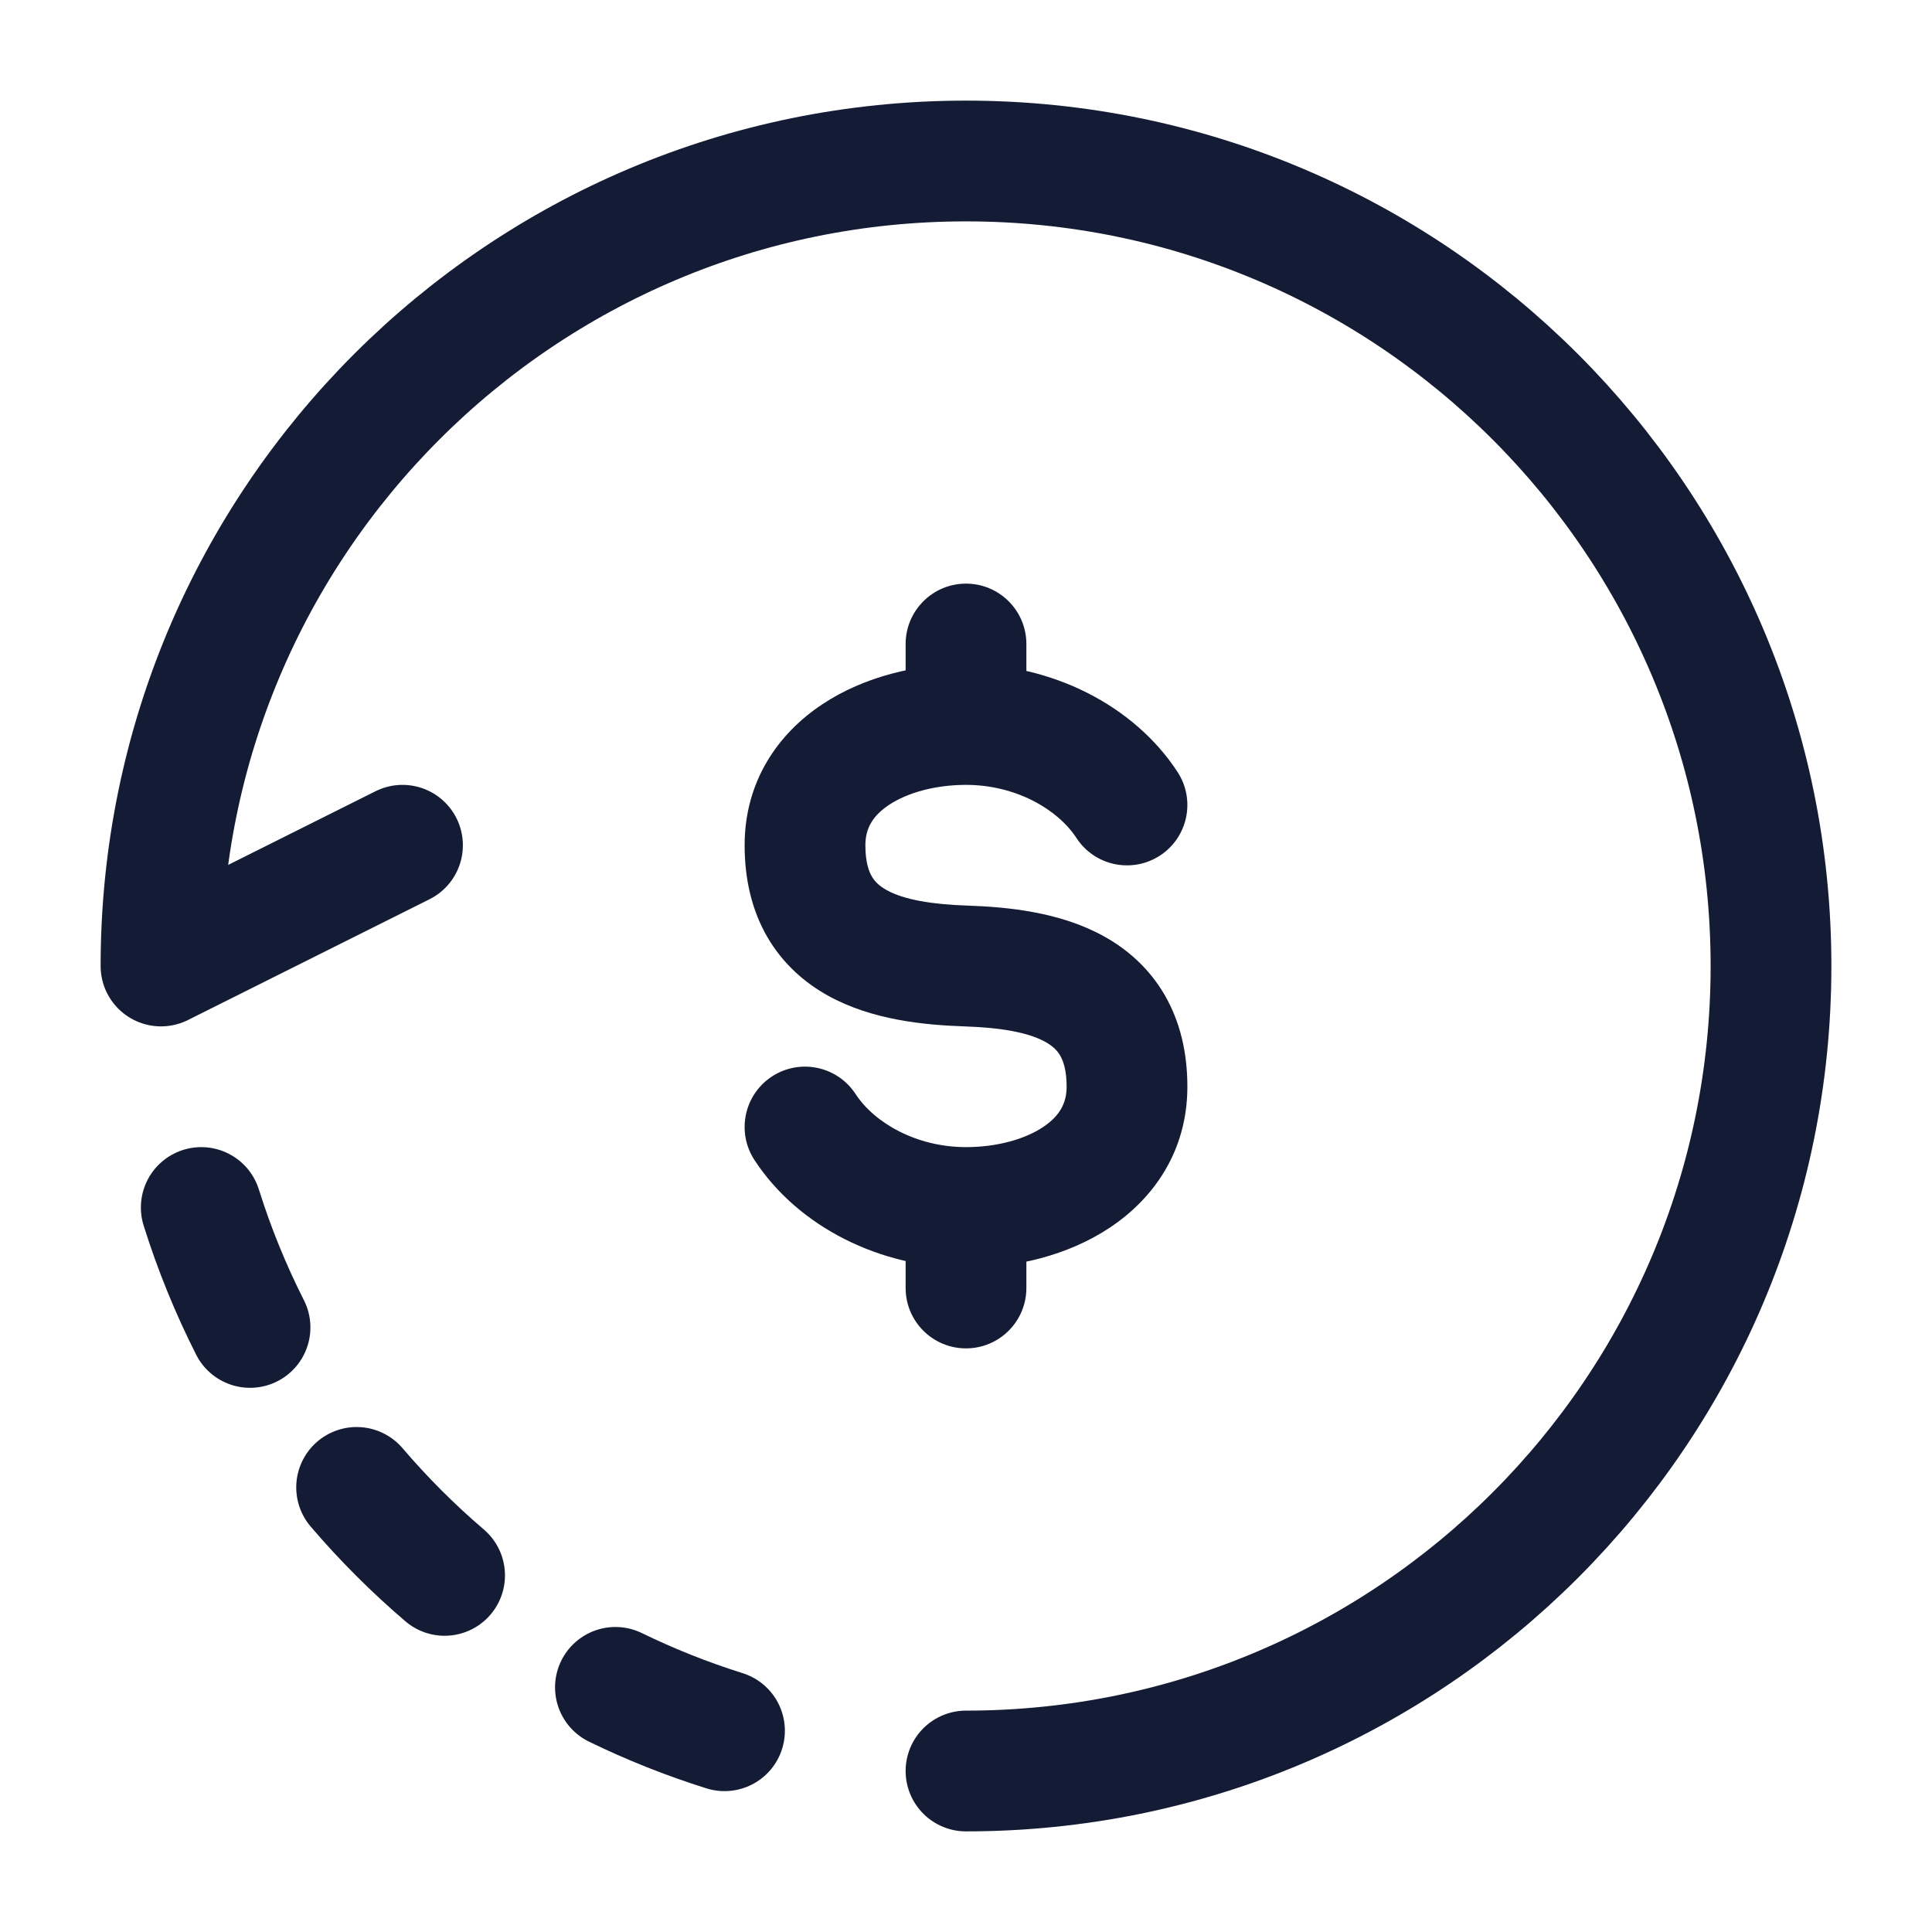 <svg width="24" height="24" viewBox="0 0 24 24" fill="none" xmlns="http://www.w3.org/2000/svg">
<path d="M12 22C17.523 22 22 17.523 22 12C22 6.477 17.523 2 12 2C6.477 2 2 6.477 2 12L5 10.5" stroke="#141B34" stroke-width="1.5" stroke-linecap="round" stroke-linejoin="round"/>
<path d="M13.372 10.41C13.599 10.757 14.063 10.854 14.41 10.628C14.757 10.401 14.854 9.937 14.628 9.59L13.372 10.41ZM10.628 13.59C10.401 13.243 9.937 13.146 9.59 13.372C9.243 13.599 9.146 14.063 9.372 14.41L10.628 13.59ZM12.75 8C12.75 7.586 12.414 7.25 12 7.25C11.586 7.25 11.25 7.586 11.25 8H12.75ZM11.25 16C11.25 16.414 11.586 16.75 12 16.75C12.414 16.75 12.75 16.414 12.75 16H11.25ZM12 9.75C12.615 9.75 13.137 10.05 13.372 10.41L14.628 9.59C14.082 8.754 13.057 8.25 12 8.25V9.75ZM12 8.25C11.391 8.25 10.737 8.401 10.212 8.751C9.664 9.115 9.25 9.707 9.25 10.5H10.75C10.75 10.293 10.839 10.135 11.043 9.999C11.268 9.849 11.615 9.75 12 9.75V8.25ZM9.25 10.5C9.25 10.924 9.34 11.308 9.532 11.64C9.725 11.972 9.995 12.207 10.285 12.368C10.836 12.674 11.492 12.733 11.975 12.75L12.025 11.25C11.574 11.235 11.23 11.177 11.014 11.057C10.921 11.005 10.866 10.95 10.83 10.887C10.793 10.824 10.75 10.709 10.75 10.5H9.25ZM12 14.25C11.385 14.25 10.863 13.95 10.628 13.59L9.372 14.41C9.918 15.246 10.943 15.75 12 15.75V14.25ZM12 15.75C12.609 15.75 13.263 15.599 13.788 15.249C14.336 14.885 14.75 14.293 14.75 13.5H13.25C13.25 13.707 13.161 13.865 12.957 14.001C12.732 14.151 12.385 14.25 12 14.25V15.75ZM14.75 13.5C14.75 13.076 14.66 12.692 14.468 12.36C14.275 12.028 14.005 11.793 13.715 11.632C13.164 11.326 12.508 11.267 12.025 11.25L11.975 12.75C12.426 12.765 12.77 12.823 12.986 12.943C13.079 12.995 13.134 13.05 13.17 13.113C13.207 13.176 13.25 13.291 13.25 13.5H14.75ZM12.75 9V8H11.25V9H12.75ZM11.25 15V16H12.75V15H11.25Z" fill="#141B34"/>
<path d="M9 21.5C8.532 21.353 8.08 21.173 7.645 20.961M5.523 19.57C5.131 19.235 4.765 18.869 4.43 18.477M3.106 16.49C2.865 16.014 2.662 15.516 2.5 15" stroke="#141B34" stroke-width="1.5" stroke-linecap="round" stroke-linejoin="round"/>
</svg>
